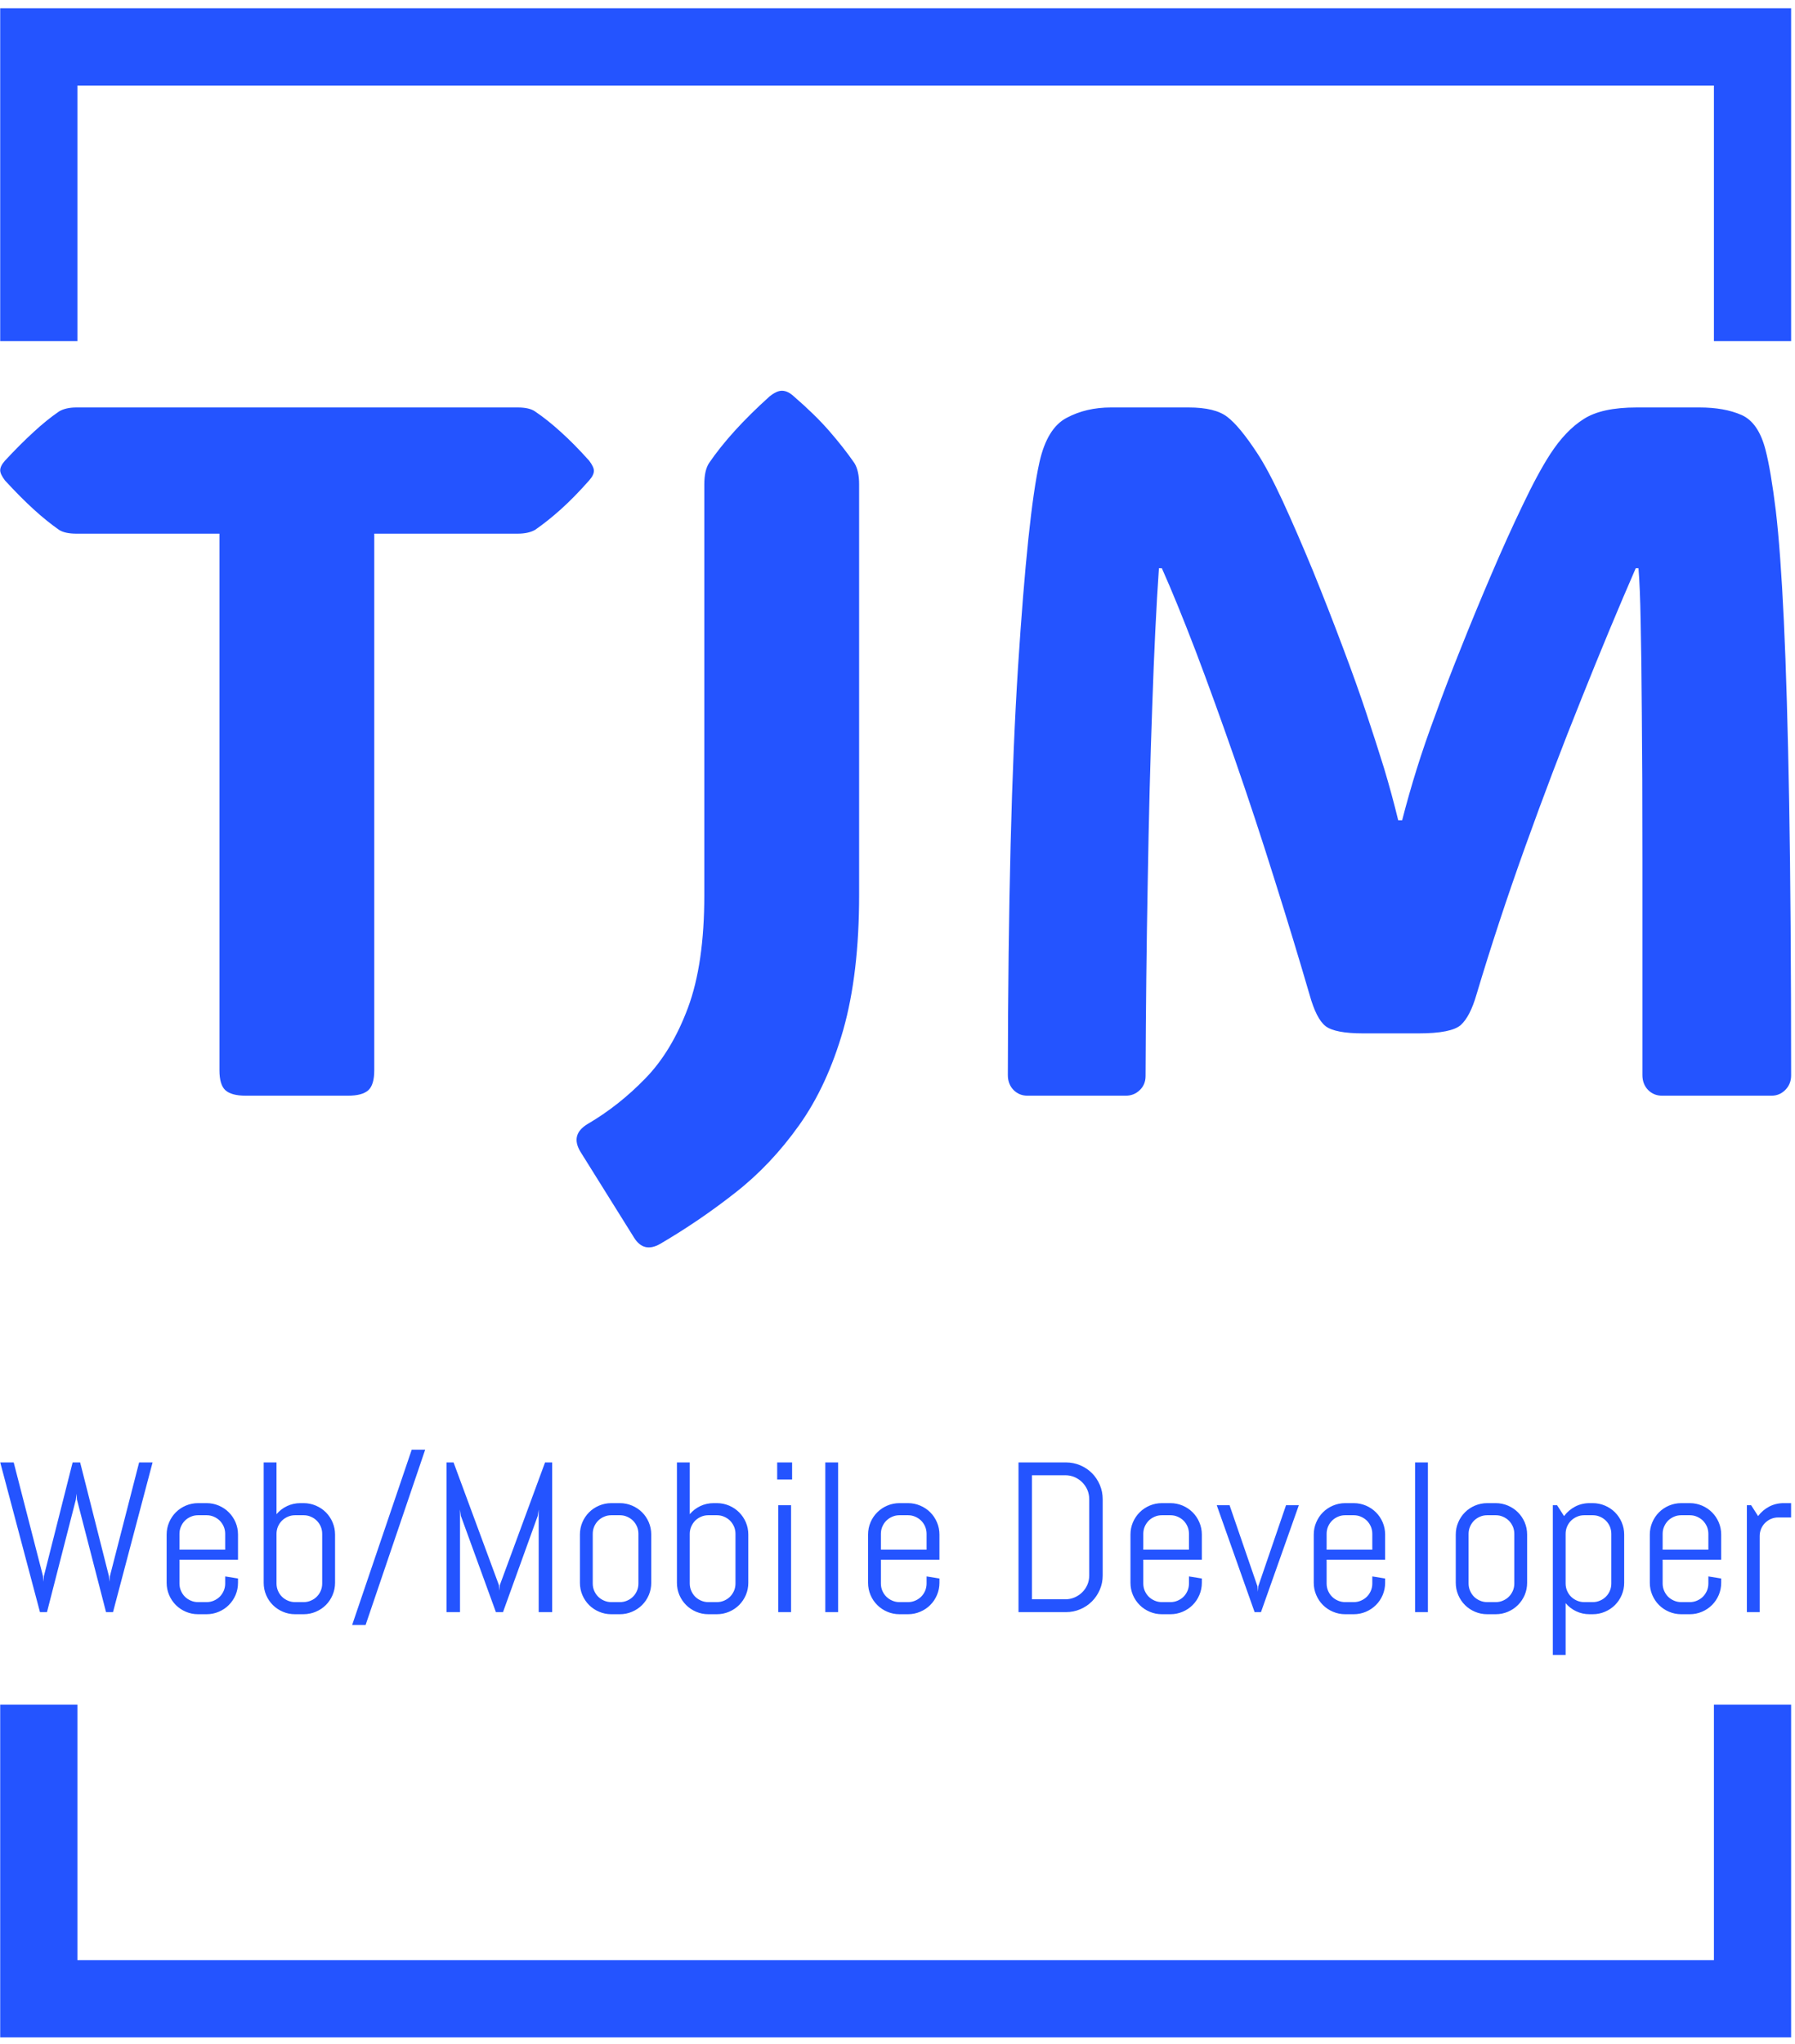 <svg xmlns="http://www.w3.org/2000/svg" version="1.1" xmlns:xlink="http://www.w3.org/1999/xlink" xmlns:svgjs="http://svgjs.dev/svgjs" width="1500" height="1707" viewBox="0 0 1500 1707"><g transform="matrix(1,0,0,1,-1.538,0.691)"><svg viewBox="0 0 217 247" data-background-color="#e5fc54" preserveAspectRatio="xMidYMid meet" height="1707" width="1500" xmlns="http://www.w3.org/2000/svg" xmlns:xlink="http://www.w3.org/1999/xlink"><g id="tight-bounds" transform="matrix(1,0,0,1,0.223,-0.1)"><svg viewBox="0 0 216.555 247.2" height="247.2" width="216.555"><g><svg></svg></g><g><svg viewBox="0 0 216.555 247.2" height="247.2" width="216.555"><g transform="matrix(1,0,0,1,0,47.215)"><svg viewBox="0 0 216.555 152.77" height="152.77" width="216.555"><g><svg viewBox="0 0 216.555 152.77" height="152.77" width="216.555"><g><svg viewBox="0 0 244.431 172.435" height="152.77" width="216.555"><g><svg viewBox="0 0 244.431 172.435" height="172.435" width="244.431"><g id="textblocktransform"><svg viewBox="0 0 244.431 172.435" height="172.435" width="244.431" id="textblock"><g><svg viewBox="0 0 244.431 116.853" height="116.853" width="244.431"><g transform="matrix(1,0,0,1,0,0)"><svg width="244.431" viewBox="0 -35.86 91.16 43.577" height="116.853" data-palette-color="#2454ff"><path d="M19.04-28.59L19.04-1.29Q19.04-0.56 18.74-0.28 18.43 0 17.7 0L17.7 0 12.5 0Q11.77 0 11.46-0.28 11.16-0.56 11.16-1.29L11.16-1.29 11.16-28.59 3.88-28.59Q3.3-28.59 3-28.78L3-28.78Q2.37-29.22 1.7-29.83 1.03-30.44 0.24-31.3L0.24-31.3Q0-31.62 0-31.81L0-31.81Q0-32.03 0.24-32.3L0.24-32.3Q1.03-33.15 1.7-33.76 2.37-34.38 3-34.81L3-34.81Q3.34-35.01 3.88-35.01L3.88-35.01 26.34-35.01Q26.93-35.01 27.22-34.81L27.22-34.81Q27.86-34.38 28.54-33.76 29.22-33.15 29.98-32.3L29.98-32.3Q30.22-31.98 30.22-31.79L30.22-31.79Q30.22-31.57 29.98-31.3L29.98-31.3Q29.22-30.44 28.54-29.83 27.86-29.22 27.22-28.78L27.22-28.78Q26.88-28.59 26.34-28.59L26.34-28.59 19.04-28.59ZM43.72-31.1L43.72-10.21Q43.72-6.2 42.91-3.34 42.09-0.49 40.66 1.51 39.23 3.52 37.41 4.94 35.59 6.37 33.59 7.54L33.59 7.54Q32.76 8.01 32.27 7.23L32.27 7.23 29.54 2.86Q29 1.98 29.9 1.44L29.9 1.44Q31.49 0.51 32.83-0.87 34.18-2.25 35.01-4.48 35.84-6.71 35.84-10.21L35.84-10.21 35.84-31.1Q35.84-31.81 36.08-32.18L36.08-32.18Q37.18-33.79 39.16-35.57L39.16-35.57Q39.52-35.86 39.79-35.86L39.79-35.86Q40.09-35.86 40.4-35.57L40.4-35.57Q41.48-34.64 42.21-33.8 42.94-32.96 43.48-32.18L43.48-32.18Q43.72-31.79 43.72-31.1L43.72-31.1ZM71.16-14.01L71.36-14.01Q71.7-15.33 72.1-16.61 72.5-17.9 73.09-19.48L73.09-19.48Q73.6-20.9 74.34-22.74 75.07-24.58 75.89-26.49 76.7-28.39 77.49-30.03 78.27-31.67 78.9-32.64L78.9-32.64Q79.68-33.84 80.6-34.42 81.51-35.01 83.3-35.01L83.3-35.01 86.49-35.01Q87.76-35.01 88.63-34.63 89.5-34.25 89.86-32.84L89.86-32.84Q90.13-31.79 90.38-29.76 90.62-27.73 90.79-24.15 90.96-20.56 91.06-14.93 91.16-9.3 91.16-1.03L91.16-1.03Q91.16-0.59 90.86-0.29 90.57 0 90.16 0L90.16 0 84.59 0Q84.17 0 83.88-0.29 83.59-0.59 83.59-1.05L83.59-1.05Q83.59-7.5 83.59-11.99 83.59-16.48 83.56-19.43 83.54-22.39 83.5-24.13 83.47-25.88 83.39-26.83L83.39-26.83 83.25-26.83Q81.95-23.85 80.49-20.2 79.02-16.55 77.63-12.68 76.24-8.81 75.14-5.13L75.14-5.13Q74.82-4.03 74.35-3.6 73.87-3.17 72.19-3.17L72.19-3.17 69.38-3.17Q67.94-3.17 67.46-3.54 66.99-3.91 66.65-5.13L66.65-5.13Q65.84-7.91 64.86-11.01 63.89-14.11 62.85-17.1 61.81-20.09 60.85-22.62 59.88-25.15 59.13-26.83L59.13-26.83 58.98-26.83Q58.78-23.95 58.64-19.82 58.49-15.7 58.41-10.86 58.32-6.03 58.3-1L58.3-1Q58.3-0.56 58-0.28 57.71 0 57.29 0L57.29 0 52.29 0Q51.87 0 51.58-0.29 51.29-0.59 51.29-1.05L51.29-1.05Q51.31-14.06 51.81-21.83 52.31-29.59 52.9-32.23L52.9-32.23Q53.29-33.96 54.28-34.48 55.27-35.01 56.54-35.01L56.54-35.01 60.49-35.01Q61.84-35.01 62.46-34.53 63.08-34.06 63.98-32.69L63.98-32.69Q64.52-31.88 65.27-30.27 66.01-28.66 66.82-26.7 67.62-24.73 68.34-22.81 69.06-20.9 69.53-19.48L69.53-19.48Q70.01-18.04 70.43-16.69 70.84-15.33 71.16-14.01L71.16-14.01Z" opacity="1" transform="matrix(1,0,0,1,0,0)" fill="#2454ff" class="wordmark-text-0" data-fill-palette-color="primary" id="text-0"></path></svg></g></svg></g><g transform="matrix(1,0,0,1,0,144.439)"><svg viewBox="0 0 244.431 27.996" height="27.996" width="244.431"><g transform="matrix(1,0,0,1,0,0)"><svg width="244.431" viewBox="1 -37.99 419.07 48" height="27.996" data-palette-color="#2454ff"><path d="M36.65-35.01L27.39 0 25.76 0 18.95-26.34 18.85-27.71 18.7-26.34 11.94 0 10.3 0 1-35.01 4.15-35.01 11.01-8.4 11.11-7.1 11.21-8.4 17.94-35.01 19.7-35.01 26.44-8.4 26.54-7.1 26.66-8.4 33.5-35.01 36.65-35.01ZM56.64-6.86L56.64-6.86Q56.64-5.35 56.07-4 55.49-2.66 54.49-1.66 53.49-0.66 52.15-0.09 50.81 0.49 49.29 0.49L49.29 0.49 47.29 0.49Q45.78 0.49 44.43-0.09 43.09-0.66 42.09-1.66 41.09-2.66 40.52-4 39.94-5.35 39.94-6.86L39.94-6.86 39.94-18.14Q39.94-19.65 40.52-21 41.09-22.34 42.09-23.34 43.09-24.34 44.43-24.91 45.78-25.49 47.29-25.49L47.29-25.49 49.29-25.49Q50.81-25.49 52.15-24.91 53.49-24.34 54.49-23.34 55.49-22.34 56.07-21 56.64-19.65 56.64-18.14L56.64-18.14 56.64-12.26 42.94-12.26 42.94-6.69Q42.94-5.79 43.29-4.99 43.63-4.2 44.21-3.61 44.8-3.03 45.59-2.69 46.39-2.34 47.29-2.34L47.29-2.34 49.29-2.34Q50.2-2.34 50.99-2.69 51.78-3.03 52.37-3.61 52.95-4.2 53.3-4.99 53.64-5.79 53.64-6.69L53.64-6.69 53.64-8.35 56.64-7.86 56.64-6.86ZM53.64-14.6L53.64-18.31Q53.64-19.21 53.3-20.01 52.95-20.8 52.37-21.39 51.78-21.97 50.99-22.31 50.2-22.66 49.29-22.66L49.29-22.66 47.29-22.66Q46.39-22.66 45.59-22.31 44.8-21.97 44.21-21.39 43.63-20.8 43.29-20.01 42.94-19.21 42.94-18.31L42.94-18.31 42.94-14.6 53.64-14.6ZM79.35-6.86L79.35-6.86Q79.35-5.35 78.77-4 78.2-2.66 77.2-1.66 76.2-0.66 74.85-0.09 73.51 0.49 72 0.49L72 0.49 70 0.49Q68.48 0.49 67.14-0.09 65.8-0.66 64.79-1.66 63.79-2.66 63.22-4 62.65-5.35 62.65-6.86L62.65-6.86 62.65-35.01 65.65-35.01 65.65-22.9Q66.67-24.12 68.12-24.8 69.56-25.49 71.24-25.49L71.24-25.49 72-25.49Q73.51-25.49 74.85-24.91 76.2-24.34 77.2-23.34 78.2-22.34 78.77-21 79.35-19.65 79.35-18.14L79.35-18.14 79.35-6.86ZM76.34-6.69L76.34-18.31Q76.34-19.21 76-20.01 75.66-20.8 75.07-21.39 74.49-21.97 73.69-22.31 72.9-22.66 72-22.66L72-22.66 70-22.66Q69.09-22.66 68.3-22.31 67.5-21.97 66.92-21.39 66.33-20.8 65.99-20.01 65.65-19.21 65.65-18.31L65.65-18.31 65.65-6.69Q65.65-5.79 65.99-4.99 66.33-4.2 66.92-3.61 67.5-3.03 68.3-2.69 69.09-2.34 70-2.34L70-2.34 72-2.34Q72.9-2.34 73.69-2.69 74.49-3.03 75.07-3.61 75.66-4.2 76-4.99 76.34-5.79 76.34-6.69L76.34-6.69ZM86.5 3L83.35 3 97.29-37.99 100.44-37.99 86.5 3ZM130.15 0L127 0 127-24 126.78-22.51 118.65 0 116.99 0 108.79-22.51 108.59-24 108.59 0 105.44 0 105.44-35.01 107.08-35.01 117.7-6.3 117.8-5 117.9-6.3 128.49-35.01 130.15-35.01 130.15 0ZM153.34-6.86L153.34-6.86Q153.34-5.35 152.77-4 152.2-2.66 151.2-1.66 150.2-0.66 148.85-0.09 147.51 0.49 146 0.49L146 0.49 143.99 0.49Q142.48 0.49 141.14-0.09 139.79-0.66 138.79-1.66 137.79-2.66 137.22-4 136.65-5.35 136.65-6.86L136.65-6.86 136.65-18.14Q136.65-19.65 137.22-21 137.79-22.34 138.79-23.34 139.79-24.34 141.14-24.91 142.48-25.49 143.99-25.49L143.99-25.49 146-25.49Q147.51-25.49 148.85-24.91 150.2-24.34 151.2-23.34 152.2-22.34 152.77-21 153.34-19.65 153.34-18.14L153.34-18.14 153.34-6.86ZM150.34-6.69L150.34-18.31Q150.34-19.21 150-20.01 149.66-20.8 149.07-21.39 148.49-21.97 147.69-22.31 146.9-22.66 146-22.66L146-22.66 143.99-22.66Q143.09-22.66 142.3-22.31 141.5-21.97 140.92-21.39 140.33-20.8 139.99-20.01 139.65-19.21 139.65-18.31L139.65-18.31 139.65-6.69Q139.65-5.79 139.99-4.99 140.33-4.2 140.92-3.61 141.5-3.03 142.3-2.69 143.09-2.34 143.99-2.34L143.99-2.34 146-2.34Q146.9-2.34 147.69-2.69 148.49-3.03 149.07-3.61 149.66-4.2 150-4.99 150.34-5.79 150.34-6.69L150.34-6.69ZM176.05-6.86L176.05-6.86Q176.05-5.35 175.48-4 174.9-2.66 173.9-1.66 172.9-0.66 171.56-0.09 170.21 0.49 168.7 0.49L168.7 0.49 166.7 0.49Q165.19 0.49 163.84-0.09 162.5-0.66 161.5-1.66 160.5-2.66 159.92-4 159.35-5.35 159.35-6.86L159.35-6.86 159.35-35.01 162.35-35.01 162.35-22.9Q163.38-24.12 164.82-24.8 166.26-25.49 167.94-25.49L167.94-25.49 168.7-25.49Q170.21-25.49 171.56-24.91 172.9-24.34 173.9-23.34 174.9-22.34 175.48-21 176.05-19.65 176.05-18.14L176.05-18.14 176.05-6.86ZM173.05-6.69L173.05-18.31Q173.05-19.21 172.71-20.01 172.36-20.8 171.78-21.39 171.19-21.97 170.4-22.31 169.6-22.66 168.7-22.66L168.7-22.66 166.7-22.66Q165.8-22.66 165-22.31 164.21-21.97 163.62-21.39 163.04-20.8 162.7-20.01 162.35-19.21 162.35-18.31L162.35-18.31 162.35-6.69Q162.35-5.79 162.7-4.99 163.04-4.2 163.62-3.61 164.21-3.03 165-2.69 165.8-2.34 166.7-2.34L166.7-2.34 168.7-2.34Q169.6-2.34 170.4-2.69 171.19-3.03 171.78-3.61 172.36-4.2 172.71-4.99 173.05-5.79 173.05-6.69L173.05-6.69ZM186.3-31.01L182.81-31.01 182.81-35.01 186.3-35.01 186.3-31.01ZM186.06 0L183.06 0 183.06-25 186.06-25 186.06 0ZM197.07 0L194.07 0 194.07-35.01 197.07-35.01 197.07 0ZM220.78-6.86L220.78-6.86Q220.78-5.35 220.2-4 219.63-2.66 218.63-1.66 217.63-0.66 216.28-0.09 214.94 0.49 213.43 0.49L213.43 0.49 211.43 0.49Q209.91 0.49 208.57-0.09 207.23-0.66 206.23-1.66 205.22-2.66 204.65-4 204.08-5.35 204.08-6.86L204.08-6.86 204.08-18.14Q204.08-19.65 204.65-21 205.22-22.34 206.23-23.34 207.23-24.34 208.57-24.91 209.91-25.49 211.43-25.49L211.43-25.49 213.43-25.49Q214.94-25.49 216.28-24.91 217.63-24.34 218.63-23.34 219.63-22.34 220.2-21 220.78-19.65 220.78-18.14L220.78-18.14 220.78-12.26 207.08-12.26 207.08-6.69Q207.08-5.79 207.42-4.99 207.76-4.2 208.35-3.61 208.94-3.03 209.73-2.69 210.52-2.34 211.43-2.34L211.43-2.34 213.43-2.34Q214.33-2.34 215.12-2.69 215.92-3.03 216.5-3.61 217.09-4.2 217.43-4.99 217.77-5.79 217.77-6.69L217.77-6.69 217.77-8.35 220.78-7.86 220.78-6.86ZM217.77-14.6L217.77-18.31Q217.77-19.21 217.43-20.01 217.09-20.8 216.5-21.39 215.92-21.97 215.12-22.31 214.33-22.66 213.43-22.66L213.43-22.66 211.43-22.66Q210.52-22.66 209.73-22.31 208.94-21.97 208.35-21.39 207.76-20.8 207.42-20.01 207.08-19.21 207.08-18.31L207.08-18.31 207.08-14.6 217.77-14.6ZM258.98-8.59L258.98-8.59Q258.98-6.81 258.31-5.25 257.64-3.69 256.47-2.51 255.3-1.34 253.72-0.67 252.15 0 250.37 0L250.37 0 239.28 0 239.28-35.01 250.37-35.01Q252.15-35.01 253.72-34.34 255.3-33.67 256.47-32.5 257.64-31.32 258.31-29.75 258.98-28.17 258.98-26.39L258.98-26.39 258.98-8.59ZM255.83-8.59L255.83-26.39Q255.83-27.56 255.4-28.58 254.96-29.59 254.19-30.36 253.42-31.13 252.4-31.57 251.39-32.01 250.22-32.01L250.22-32.01 242.43-32.01 242.43-3 250.22-3Q251.39-3 252.4-3.44 253.42-3.88 254.19-4.64 254.96-5.4 255.4-6.41 255.83-7.42 255.83-8.59L255.83-8.59ZM282.18-6.86L282.18-6.86Q282.18-5.35 281.6-4 281.03-2.66 280.03-1.66 279.03-0.66 277.69-0.09 276.34 0.49 274.83 0.49L274.83 0.49 272.83 0.49Q271.31 0.49 269.97-0.09 268.63-0.66 267.63-1.66 266.63-2.66 266.05-4 265.48-5.35 265.48-6.86L265.48-6.86 265.48-18.14Q265.48-19.65 266.05-21 266.63-22.34 267.63-23.34 268.63-24.34 269.97-24.91 271.31-25.49 272.83-25.49L272.83-25.49 274.83-25.49Q276.34-25.49 277.69-24.91 279.03-24.34 280.03-23.34 281.03-22.34 281.6-21 282.18-19.65 282.18-18.14L282.18-18.14 282.18-12.26 268.48-12.26 268.48-6.69Q268.48-5.79 268.82-4.99 269.17-4.2 269.75-3.61 270.34-3.03 271.13-2.69 271.92-2.34 272.83-2.34L272.83-2.34 274.83-2.34Q275.73-2.34 276.53-2.69 277.32-3.03 277.91-3.61 278.49-4.2 278.83-4.99 279.17-5.79 279.17-6.69L279.17-6.69 279.17-8.35 282.18-7.86 282.18-6.86ZM279.17-14.6L279.17-18.31Q279.17-19.21 278.83-20.01 278.49-20.8 277.91-21.39 277.32-21.97 276.53-22.31 275.73-22.66 274.83-22.66L274.83-22.66 272.83-22.66Q271.92-22.66 271.13-22.31 270.34-21.97 269.75-21.39 269.17-20.8 268.82-20.01 268.48-19.21 268.48-18.31L268.48-18.31 268.48-14.6 279.17-14.6ZM304.88-25L296.02 0 294.53 0 285.67-25 288.67-25 295.19-6.05 295.29-4.76 295.39-6.05 301.88-25 304.88-25ZM325.07-6.86L325.07-6.86Q325.07-5.35 324.5-4 323.93-2.66 322.92-1.66 321.92-0.66 320.58-0.09 319.24 0.49 317.72 0.49L317.72 0.49 315.72 0.49Q314.21 0.49 312.87-0.09 311.52-0.66 310.52-1.66 309.52-2.66 308.95-4 308.37-5.35 308.37-6.86L308.37-6.86 308.37-18.14Q308.37-19.65 308.95-21 309.52-22.34 310.52-23.34 311.52-24.34 312.87-24.91 314.21-25.49 315.72-25.49L315.72-25.49 317.72-25.49Q319.24-25.49 320.58-24.91 321.92-24.34 322.92-23.34 323.93-22.34 324.5-21 325.07-19.65 325.07-18.14L325.07-18.14 325.07-12.26 311.38-12.26 311.38-6.69Q311.38-5.79 311.72-4.99 312.06-4.2 312.65-3.61 313.23-3.03 314.03-2.69 314.82-2.34 315.72-2.34L315.72-2.34 317.72-2.34Q318.63-2.34 319.42-2.69 320.21-3.03 320.8-3.61 321.39-4.2 321.73-4.99 322.07-5.79 322.07-6.69L322.07-6.69 322.07-8.35 325.07-7.86 325.07-6.86ZM322.07-14.6L322.07-18.31Q322.07-19.21 321.73-20.01 321.39-20.8 320.8-21.39 320.21-21.97 319.42-22.31 318.63-22.66 317.72-22.66L317.72-22.66 315.72-22.66Q314.82-22.66 314.03-22.31 313.23-21.97 312.65-21.39 312.06-20.8 311.72-20.01 311.38-19.21 311.38-18.31L311.38-18.31 311.38-14.6 322.07-14.6ZM335.08 0L332.08 0 332.08-35.01 335.08-35.01 335.08 0ZM358.3-6.86L358.3-6.86Q358.3-5.35 357.73-4 357.15-2.66 356.15-1.66 355.15-0.66 353.81-0.09 352.47 0.49 350.95 0.49L350.95 0.49 348.95 0.49Q347.44 0.49 346.09-0.09 344.75-0.66 343.75-1.66 342.75-2.66 342.18-4 341.6-5.35 341.6-6.86L341.6-6.86 341.6-18.14Q341.6-19.65 342.18-21 342.75-22.34 343.75-23.34 344.75-24.34 346.09-24.91 347.44-25.49 348.95-25.49L348.95-25.49 350.95-25.49Q352.47-25.49 353.81-24.91 355.15-24.34 356.15-23.34 357.15-22.34 357.73-21 358.3-19.65 358.3-18.14L358.3-18.14 358.3-6.86ZM355.3-6.69L355.3-18.31Q355.3-19.21 354.96-20.01 354.61-20.8 354.03-21.39 353.44-21.97 352.65-22.31 351.86-22.66 350.95-22.66L350.95-22.66 348.95-22.66Q348.05-22.66 347.25-22.31 346.46-21.97 345.87-21.39 345.29-20.8 344.95-20.01 344.6-19.21 344.6-18.31L344.6-18.31 344.6-6.69Q344.6-5.79 344.95-4.99 345.29-4.2 345.87-3.61 346.46-3.03 347.25-2.69 348.05-2.34 348.95-2.34L348.95-2.34 350.95-2.34Q351.86-2.34 352.65-2.69 353.44-3.03 354.03-3.61 354.61-4.2 354.96-4.99 355.3-5.79 355.3-6.69L355.3-6.69ZM381.01-6.86L381.01-6.86Q381.01-5.35 380.43-4 379.86-2.66 378.86-1.66 377.86-0.66 376.51-0.09 375.17 0.49 373.66 0.49L373.66 0.49 372.9 0.49Q371.22 0.49 369.78-0.2 368.33-0.88 367.31-2.1L367.31-2.1 367.31 10.01 364.31 10.01 364.31-25 365.31-25 366.94-22.46Q367.97-23.85 369.52-24.67 371.07-25.49 372.9-25.49L372.9-25.49 373.66-25.49Q375.17-25.49 376.51-24.91 377.86-24.34 378.86-23.34 379.86-22.34 380.43-21 381.01-19.65 381.01-18.14L381.01-18.14 381.01-6.86ZM378-6.69L378-18.31Q378-19.21 377.66-20.01 377.32-20.8 376.73-21.39 376.15-21.97 375.35-22.31 374.56-22.66 373.66-22.66L373.66-22.66 371.66-22.66Q370.75-22.66 369.96-22.31 369.17-21.97 368.58-21.39 367.99-20.8 367.65-20.01 367.31-19.21 367.31-18.31L367.31-18.31 367.31-6.69Q367.31-5.79 367.65-4.99 367.99-4.2 368.58-3.61 369.17-3.03 369.96-2.69 370.75-2.34 371.66-2.34L371.66-2.34 373.66-2.34Q374.56-2.34 375.35-2.69 376.15-3.03 376.73-3.61 377.32-4.2 377.66-4.99 378-5.79 378-6.69L378-6.69ZM403.71-6.86L403.71-6.86Q403.71-5.35 403.14-4 402.56-2.66 401.56-1.66 400.56-0.66 399.22-0.09 397.88 0.49 396.36 0.49L396.36 0.49 394.36 0.49Q392.85 0.49 391.5-0.09 390.16-0.66 389.16-1.66 388.16-2.66 387.59-4 387.01-5.35 387.01-6.86L387.01-6.86 387.01-18.14Q387.01-19.65 387.59-21 388.16-22.34 389.16-23.34 390.16-24.34 391.5-24.91 392.85-25.49 394.36-25.49L394.36-25.49 396.36-25.49Q397.88-25.49 399.22-24.91 400.56-24.34 401.56-23.34 402.56-22.34 403.14-21 403.71-19.65 403.71-18.14L403.71-18.14 403.71-12.26 390.01-12.26 390.01-6.69Q390.01-5.79 390.36-4.99 390.7-4.2 391.28-3.61 391.87-3.03 392.66-2.69 393.46-2.34 394.36-2.34L394.36-2.34 396.36-2.34Q397.27-2.34 398.06-2.69 398.85-3.03 399.44-3.61 400.02-4.2 400.37-4.99 400.71-5.79 400.71-6.69L400.71-6.69 400.71-8.35 403.71-7.86 403.71-6.86ZM400.71-14.6L400.71-18.31Q400.71-19.21 400.37-20.01 400.02-20.8 399.44-21.39 398.85-21.97 398.06-22.31 397.27-22.66 396.36-22.66L396.36-22.66 394.36-22.66Q393.46-22.66 392.66-22.31 391.87-21.97 391.28-21.39 390.7-20.8 390.36-20.01 390.01-19.21 390.01-18.31L390.01-18.31 390.01-14.6 400.71-14.6ZM420.07-22.14L417.07-22.14Q416.16-22.14 415.37-21.8 414.58-21.46 413.99-20.87 413.4-20.29 413.06-19.49 412.72-18.7 412.72-17.8L412.72-17.8 412.72 0 409.72 0 409.72-25 410.72-25 412.35-22.46Q413.38-23.85 414.93-24.67 416.48-25.49 418.31-25.49L418.31-25.49 420.07-25.49 420.07-22.14Z" opacity="1" transform="matrix(1,0,0,1,0,0)" fill="#2454ff" class="slogan-text-1" data-fill-palette-color="secondary" id="text-1"></path></svg></g></svg></g></svg></g></svg></g><g></g></svg></g></svg></g></svg></g><path d="M0 41.215L0 1 216.555 1 216.555 41.215 207.219 41.215 207.219 10.336 9.336 10.336 9.336 41.215 0 41.215M0 205.985L0 246.2 216.555 246.2 216.555 205.985 207.219 205.985 207.219 236.864 9.336 236.864 9.336 205.985 0 205.985" fill="#2454ff" stroke="transparent" data-fill-palette-color="tertiary"></path></svg></g><defs></defs></svg><rect width="216.555" height="247.2" fill="none" stroke="none" visibility="hidden"></rect></g></svg></g></svg>